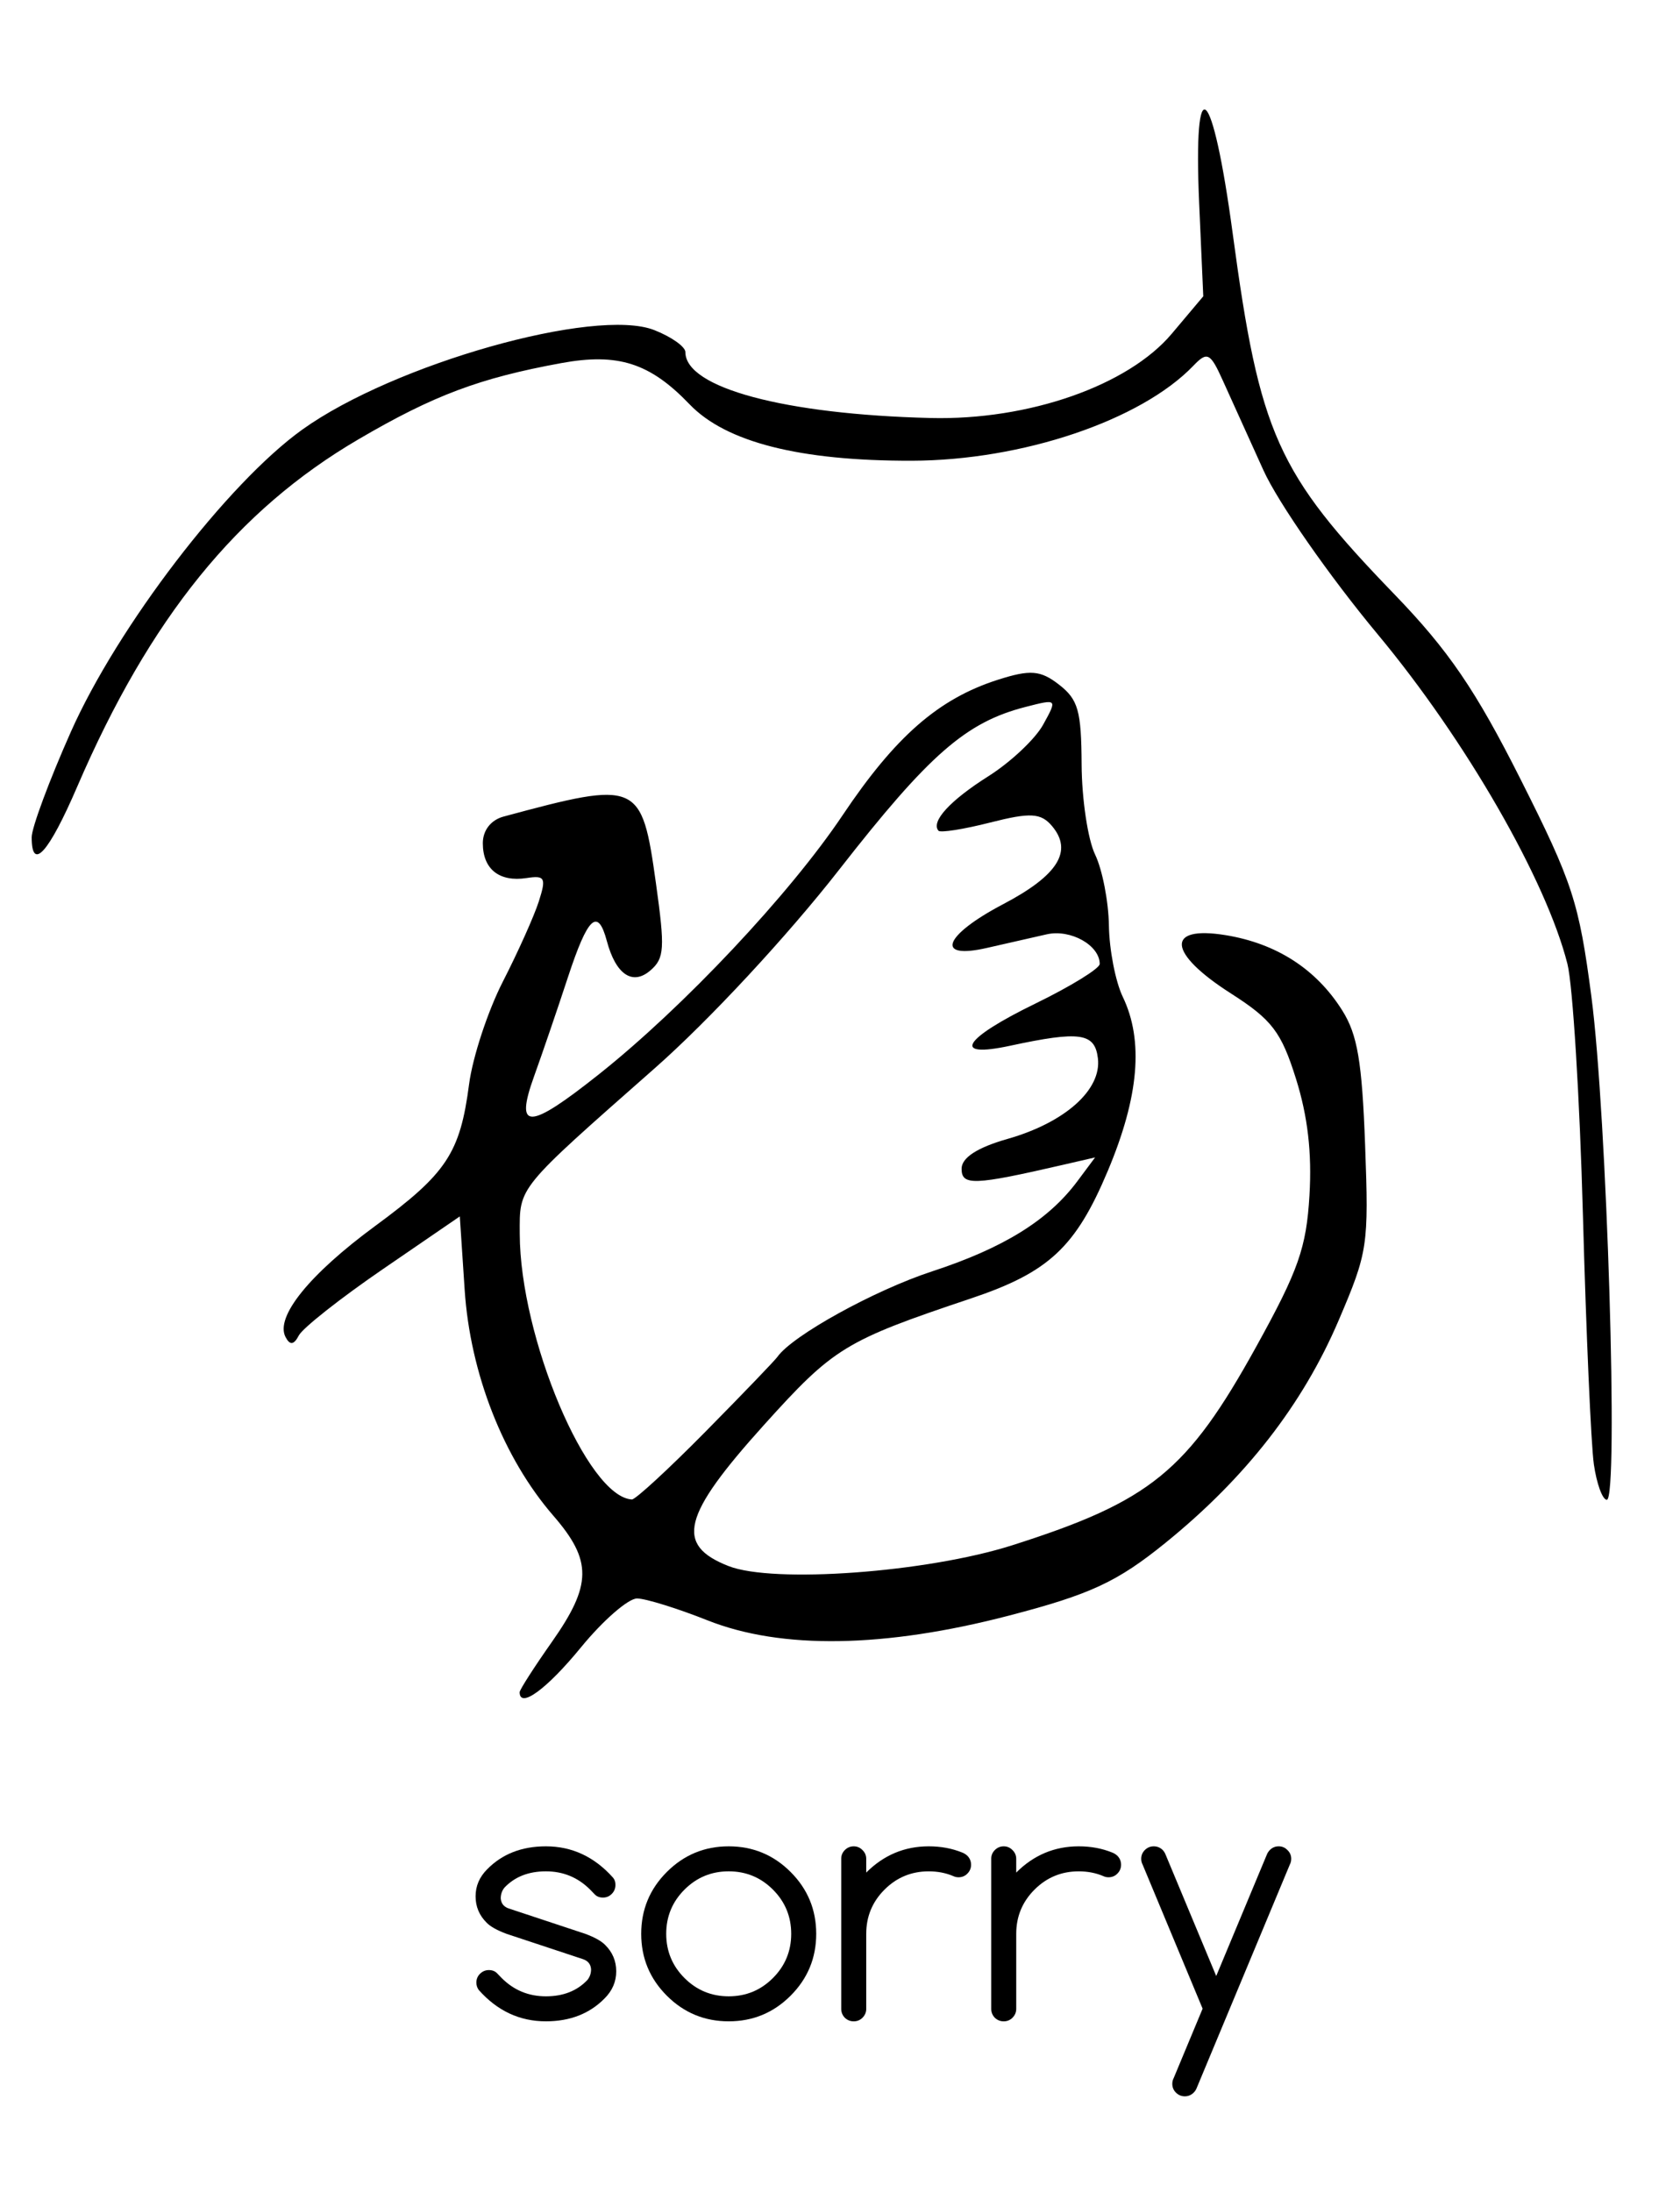 <?xml version="1.0" encoding="UTF-8" standalone="no"?>
<!-- Created with Inkscape (http://www.inkscape.org/) -->

<svg
   xmlns:dc="http://purl.org/dc/elements/1.1/"
   xmlns:cc="http://creativecommons.org/ns#"
   xmlns:rdf="http://www.w3.org/1999/02/22-rdf-syntax-ns#"
   xmlns:svg="http://www.w3.org/2000/svg"
   xmlns="http://www.w3.org/2000/svg"
   xmlns:sodipodi="http://sodipodi.sourceforge.net/DTD/sodipodi-0.dtd"
   xmlns:inkscape="http://www.inkscape.org/namespaces/inkscape"
   id="svg2"
   version="1.1"
   inkscape:version="0.48+devel r12701"
   width="262.5"
   height="342.5"
   viewBox="0 0 262.5 342.5"
   sodipodi:docname="ASL_sorry.svg">

  <defs
     id="defs6" />
  <sodipodi:namedview
     pagecolor="#ffffff"
     bordercolor="#666666"
     borderopacity="1"
     objecttolerance="10"
     gridtolerance="10"
     guidetolerance="10"
     inkscape:pageopacity="0"
     inkscape:pageshadow="2"
     inkscape:window-width="963"
     inkscape:window-height="989"
     id="namedview4"
     showgrid="false"
     inkscape:zoom="1.050338"
     inkscape:cx="106.75306"
     inkscape:cy="171.25"
     inkscape:window-x="690"
     inkscape:window-y="0"
     inkscape:window-maximized="0"
     inkscape:current-layer="svg2" />
  <rect
     style="fill:#ffffff;fill-opacity:1;stroke:none"
     id="rect4065"
     width="278.958"
     height="357.028"
     x="-9.521"
     y="-7.863" />
  <path
     style="fill:#000000"
     d="m 81.196,264.411 c 0,-0.381 2.266,-3.914 5.035,-7.851 6.274,-8.919 6.318,-12.699 0.233,-19.719 -7.815,-9.015 -12.997,-22.215 -13.862,-35.313 l -0.757,-11.459 -12.027,8.244 c -6.615,4.534 -12.522,9.196 -13.128,10.36 -0.776,1.491 -1.389,1.562 -2.077,0.24 -1.638,-3.149 3.714,-9.776 14.01,-17.348 11.164,-8.21 13.26,-11.375 14.671,-22.152 0.554,-4.229 2.933,-11.453 5.288,-16.053 2.355,-4.6 4.879,-10.23 5.609,-12.511 1.18,-3.687 0.968,-4.092 -1.913,-3.65 -4.268,0.655 -6.837,-1.391 -6.837,-5.446 0,-2.008 1.258,-3.624 3.237,-4.158 21.096,-5.696 21.595,-5.477 23.812,10.416 1.424,10.208 1.33,11.717 -0.851,13.611 -2.794,2.426 -5.417,0.666 -6.818,-4.577 -1.412,-5.284 -2.972,-3.825 -6.101,5.708 -1.619,4.934 -3.984,11.854 -5.254,15.379 -3.082,8.55 -0.897,8.486 10.153,-0.299 13.201,-10.494 29.78,-28.122 38.027,-40.432 8.272,-12.348 14.999,-18.218 24.274,-21.185 5.06,-1.618 6.658,-1.491 9.554,0.763 2.995,2.331 3.485,4.064 3.529,12.492 0.028,5.382 0.976,11.708 2.107,14.058 1.131,2.35 2.102,7.348 2.158,11.107 0.056,3.759 1.027,8.757 2.158,11.107 3.298,6.853 2.546,15.618 -2.334,27.22 -5.02,11.933 -9.226,15.85 -21.403,19.933 -19.684,6.601 -21.4,7.651 -32.335,19.781 -12.769,14.164 -13.914,18.736 -5.517,22.028 7.024,2.753 30.997,0.996 44.326,-3.249 21.619,-6.885 27.361,-11.561 38.135,-31.054 6.589,-11.92 7.823,-15.435 8.308,-23.65 0.391,-6.631 -0.269,-12.322 -2.11,-18.193 -2.299,-7.329 -3.749,-9.228 -10.199,-13.351 -9.844,-6.294 -10.23,-10.623 -0.811,-9.089 7.973,1.298 14.191,5.312 18.251,11.782 2.371,3.778 3.082,7.973 3.562,21.026 0.579,15.721 0.43,16.705 -4.137,27.393 -5.62,13.151 -14.523,24.592 -27.025,34.729 -7.557,6.128 -11.734,8.073 -24.457,11.389 -19.451,5.07 -35.604,5.326 -47.129,0.747 -4.673,-1.857 -9.619,-3.394 -10.992,-3.418 -1.373,-0.023 -5.328,3.418 -8.789,7.647 -5.341,6.527 -9.575,9.621 -9.575,6.997 z M 110.246,223.69 c 5.782,-5.861 10.836,-11.118 11.231,-11.682 2.326,-3.315 15.14,-10.394 24.172,-13.353 11.167,-3.658 18.146,-7.988 22.678,-14.068 l 2.783,-3.734 -5.035,1.161 c -13.916,3.208 -15.825,3.281 -15.825,0.604 0,-1.72 2.449,-3.309 7.176,-4.656 8.979,-2.559 14.712,-7.67 14.122,-12.59 -0.479,-3.988 -2.791,-4.319 -13.745,-1.963 -9.199,1.978 -7.366,-1.071 3.961,-6.588 5.536,-2.697 10.066,-5.486 10.066,-6.199 0,-2.918 -4.543,-5.467 -8.259,-4.634 -2.183,0.489 -6.397,1.447 -9.364,2.129 -8.19,1.88 -6.77,-1.947 2.535,-6.835 8.565,-4.499 10.937,-8.289 7.638,-12.207 -1.728,-2.052 -3.394,-2.148 -9.647,-0.555 -4.157,1.059 -7.803,1.636 -8.101,1.282 -1.206,-1.433 1.811,-4.726 7.795,-8.508 3.479,-2.199 7.331,-5.823 8.561,-8.055 2.235,-4.055 2.233,-4.056 -2.734,-2.782 -9.325,2.393 -15.038,7.38 -29.127,25.423 -8.108,10.384 -20.32,23.537 -28.773,30.992 -21.704,19.141 -21.161,18.477 -21.144,25.908 0.039,16.225 10.562,41.152 17.526,41.515 0.548,0.029 5.727,-4.744 11.509,-10.605 z m 138.793,5.103 c -0.438,-3.054 -1.206,-20.548 -1.706,-38.874 -0.5,-18.326 -1.59,-36.012 -2.422,-39.301 -3.318,-13.12 -15.909,-34.996 -29.637,-51.493 -7.535,-9.055 -15.571,-20.589 -17.857,-25.631 -2.287,-5.042 -5.142,-11.351 -6.345,-14.02 -1.966,-4.362 -2.431,-4.598 -4.601,-2.335 -8.199,8.551 -26.76,14.813 -44.016,14.852 -17.485,0.039 -29.032,-2.894 -34.71,-8.816 C 101.543,56.705 96.56,55.109 87.669,56.741 74.898,59.085 67.76,61.769 56.02,68.639 37.054,79.736 23.418,96.575 12.072,122.907 c -4.476,10.388 -7.123,13.331 -7.123,7.919 0,-1.487 2.751,-8.891 6.114,-16.454 C 18.382,97.91 35.524,75.52 47.236,67.125 61.544,56.869 93.023,47.968 102.227,51.576 c 2.675,1.049 4.864,2.598 4.864,3.443 0,5.573 15.489,9.734 38.324,10.297 15.302,0.377 30.842,-5.055 37.674,-13.17 l 4.922,-5.846 -0.64,-14.483 c -0.954,-21.587 2.066,-18.895 5.238,4.67 4.222,31.372 6.907,37.363 25.256,56.365 8.474,8.775 12.707,14.982 19.724,28.916 8.145,16.175 9.123,19.176 11.068,33.976 2.43,18.49 4.273,78.603 2.409,78.603 -0.677,0 -1.589,-2.499 -2.028,-5.553 z"
     id="path4064"
     inkscape:connector-curvature="0" />
  <g
     style="font-size:50px;font-style:normal;font-variant:normal;font-weight:normal;font-stretch:normal;text-align:start;line-height:125%;letter-spacing:0px;word-spacing:0px;writing-mode:lr-tb;text-anchor:start;fill:#000000;fill-opacity:1;stroke:none;font-family:Comfortaa;-inkscape-font-specification:Comfortaa"
     id="text4075">
    <path
       d="m 79.145,302.17 q -2.222,-0.83 -3.101,-1.733 -1.733,-1.709 -1.733,-4.126 0,-2.417 1.807,-4.224 3.516,-3.589 9.18,-3.589 6.128,0 10.498,4.907 0.391,0.464 0.366,1.147 0,0.806 -0.586,1.392 -0.562,0.562 -1.367,0.562 -0.806,0 -1.294,-0.513 -0.488,-0.513 -0.708,-0.732 -2.856,-2.856 -6.909,-2.856 -4.053,0 -6.47,2.539 -0.586,0.708 -0.586,1.685 0.073,1.147 1.196,1.562 l 12.012,3.979 q 2.222,0.83 3.101,1.733 1.733,1.709 1.733,4.126 0,2.417 -1.807,4.224 -3.516,3.589 -9.18,3.589 -6.152,0 -10.498,-4.907 -0.366,-0.513 -0.366,-1.147 0,-0.806 0.562,-1.367 0.586,-0.586 1.392,-0.586 0.806,0 1.294,0.513 0.488,0.513 0.708,0.732 2.856,2.856 6.909,2.856 4.053,0 6.47,-2.539 0.586,-0.708 0.586,-1.685 -0.073,-1.147 -1.196,-1.562 l -12.012,-3.979 z"
       style=""
       id="path4080" />
    <path
       d="m 127.533,302.17 q 0,5.664 -4.004,9.668 -4.004,4.004 -9.668,4.004 -5.664,0 -9.668,-4.004 -4.004,-4.004 -4.004,-9.668 0,-5.664 4.004,-9.668 4.004,-4.004 9.668,-4.004 5.664,0 9.668,4.004 4.004,4.004 4.004,9.668 z m -13.672,-9.766 q -4.053,0 -6.909,2.856 -2.856,2.856 -2.856,6.909 0,4.053 2.856,6.909 2.856,2.856 6.909,2.856 4.053,0 6.909,-2.856 2.856,-2.856 2.856,-6.909 0,-4.053 -2.856,-6.909 -2.856,-2.856 -6.909,-2.856 z"
       style=""
       id="path4082" />
    <path
       d="m 131.44,290.451 q 0,-0.806 0.562,-1.367 0.586,-0.586 1.392,-0.586 0.806,0 1.367,0.586 0.586,0.562 0.586,1.367 l 0,2.148 q 4.102,-4.102 9.766,-4.102 2.856,0 5.249,0.977 0.439,0.171 0.806,0.513 0.562,0.586 0.562,1.392 0,0.806 -0.586,1.392 -0.562,0.562 -1.367,0.562 -0.464,0 -0.854,-0.195 -1.733,-0.732 -3.809,-0.732 -4.053,0 -6.909,2.856 -2.856,2.856 -2.856,6.909 l 0,11.719 q 0,0.806 -0.586,1.392 -0.562,0.562 -1.367,0.562 -0.806,0 -1.392,-0.562 -0.562,-0.586 -0.562,-1.392 l 0,-23.438 z"
       style=""
       id="path4084" />
    <path
       d="m 154.877,290.451 q 0,-0.806 0.562,-1.367 0.586,-0.586 1.392,-0.586 0.806,0 1.367,0.586 0.586,0.562 0.586,1.367 l 0,2.148 q 4.102,-4.102 9.766,-4.102 2.856,0 5.249,0.977 0.439,0.171 0.806,0.513 0.562,0.586 0.562,1.392 0,0.806 -0.586,1.392 -0.562,0.562 -1.367,0.562 -0.464,0 -0.854,-0.195 -1.733,-0.732 -3.809,-0.732 -4.053,0 -6.909,2.856 -2.856,2.856 -2.856,6.909 l 0,11.719 q 0,0.806 -0.586,1.392 -0.562,0.562 -1.367,0.562 -0.806,0 -1.392,-0.562 -0.562,-0.586 -0.562,-1.392 l 0,-23.438 z"
       style=""
       id="path4086" />
    <path
       d="m 187.909,313.864 -9.375,-22.51 q -0.22,-0.415 -0.22,-0.903 0,-0.806 0.562,-1.367 0.586,-0.586 1.392,-0.586 0.806,0 1.392,0.562 0.317,0.342 0.464,0.732 l 7.91,18.97 7.91,-18.97 q 0.146,-0.391 0.488,-0.732 0.562,-0.562 1.367,-0.562 0.806,0 1.367,0.586 0.586,0.562 0.586,1.367 0,0.488 -0.22,0.903 l -14.551,34.912 q -0.146,0.391 -0.464,0.708 -0.586,0.586 -1.392,0.586 -0.806,0 -1.392,-0.586 -0.562,-0.562 -0.562,-1.367 0,-0.488 0.22,-0.903 l 4.517,-10.84 z"
       style=""
       id="path4088" />
  </g>
</svg>
